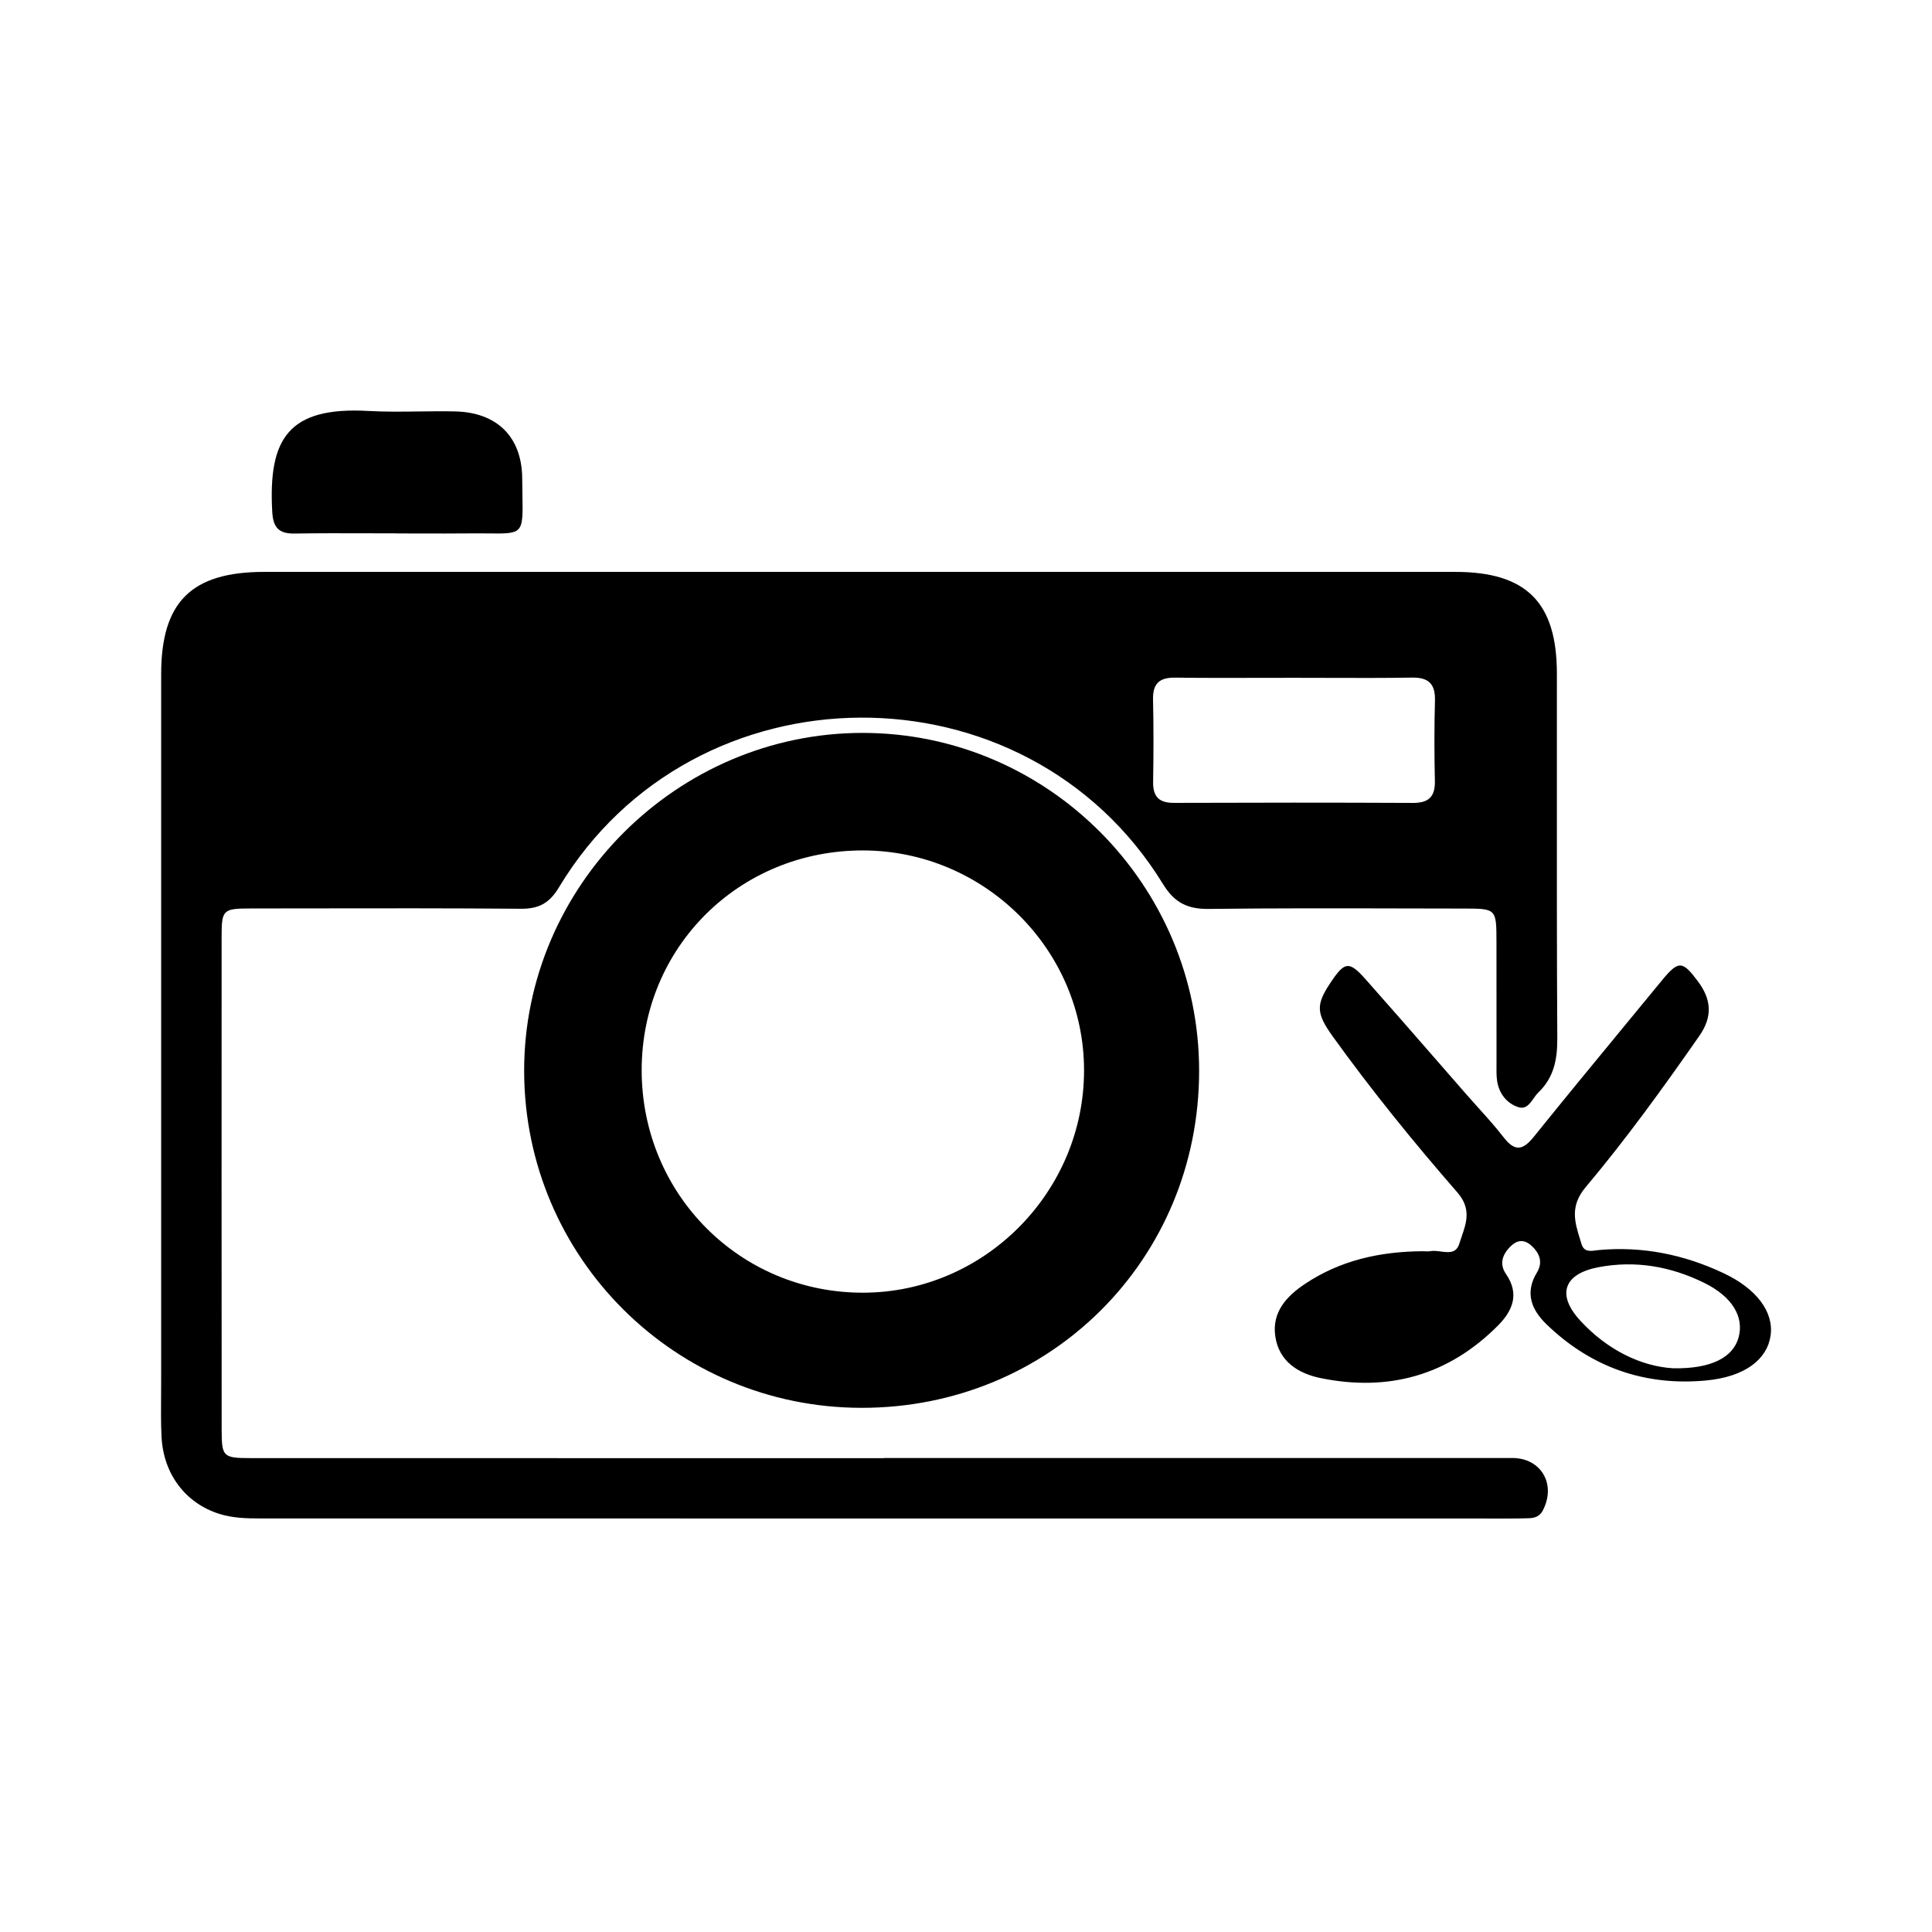 <svg xmlns="http://www.w3.org/2000/svg" width="24" height="24" viewBox="0 0 240 240"><path d="M109.8,181.137V181.122C135.823,181.122 161.845,181.122 187.863,181.117C191.456,181.122 193.346,184.383 191.656,187.634C191.298,188.33 190.699,188.571 189.977,188.596C189.209,188.622 188.441,188.637 187.673,188.637C161.779,188.637 135.884,188.635 109.99,188.632C84.095,188.63 58.201,188.627 32.306,188.627C30.596,188.627 28.897,188.581 27.243,188.059C23.055,186.738 20.291,183.124 20.066,178.46C19.983,176.784 19.997,175.102 20.01,173.421C20.015,172.797 20.02,172.172 20.02,171.549C20.014,142.28 20.014,113.017 20.02,83.754C20.02,74.769 23.777,71.042 32.834,71.042C82.15,71.037 131.461,71.037 180.777,71.042C189.619,71.048 193.397,74.831 193.402,83.682C193.405,88.154 193.403,92.626 193.401,97.097V97.151C193.396,107.762 193.392,118.373 193.453,128.985C193.468,131.606 193.028,133.869 191.093,135.717C190.878,135.923 190.689,136.191 190.5,136.46C190.018,137.144 189.532,137.835 188.595,137.529C187.192,137.069 186.229,135.866 185.984,134.314C185.888,133.704 185.894,133.077 185.899,132.452C185.901,132.307 185.902,132.16 185.902,132.016C185.9,129.859 185.9,127.701 185.901,125.543C185.902,122.666 185.903,119.789 185.897,116.913C185.892,112.92 185.845,112.869 181.944,112.864C179.457,112.861 176.969,112.855 174.481,112.85H174.477C166.388,112.831 158.297,112.812 150.209,112.91C147.526,112.946 145.908,112.167 144.449,109.787C127.437,82.09 86.225,82.29 69.423,110.248C68.261,112.188 66.935,112.91 64.703,112.889C55.828,112.816 46.953,112.83 38.079,112.844C35.778,112.848 33.476,112.851 31.175,112.853C27.673,112.858 27.53,112.992 27.53,116.422C27.52,136.813 27.525,157.204 27.535,177.595C27.54,180.989 27.694,181.132 31.221,181.132C50.868,181.14 70.513,181.139 90.157,181.138C96.705,181.138 103.253,181.137 109.8,181.137ZM165.039,84.209C163.632,84.204 162.225,84.2 160.819,84.2C159.407,84.2 157.994,84.203 156.581,84.206H156.579C153.045,84.215 149.51,84.223 145.978,84.179C144.032,84.153 143.188,84.911 143.234,86.892C143.31,90.302 143.3,93.717 143.244,97.126C143.213,98.954 143.971,99.742 145.824,99.737C155.715,99.701 165.606,99.696 175.497,99.742C177.437,99.753 178.287,99.01 178.246,97.029C178.174,93.701 178.164,90.374 178.256,87.051C178.313,84.973 177.488,84.138 175.4,84.174C171.948,84.232 168.492,84.22 165.039,84.209ZM79.42,92.606C79.404,97.316 75.657,101.053 70.952,101.048C66.432,101.043 62.484,97.029 62.536,92.488C62.587,88.024 66.432,84.235 70.942,84.21C75.652,84.189 79.435,87.937 79.42,92.606Z" fill-rule="evenOdd" fill="#000000"/><path d="M107.21,91.044C130.186,91.075 148.954,109.945 148.959,133.024C148.959,156.441 130.463,174.907 107.02,174.886C83.87,174.861 65.163,156.195 65.112,133.081C65.061,110.058 84.136,91.014 107.21,91.044ZM107.249,105.645C91.87,105.599 79.716,117.64 79.711,132.927C79.706,148.337 91.947,160.629 107.254,160.583C122.31,160.542 134.684,148.06 134.664,132.927C134.648,117.973 122.305,105.691 107.249,105.645Z" fill-rule="evenOdd" fill="#000000"/><path d="M162.117,159.487C166.524,156.543 171.46,155.473 176.676,155.432C176.784,155.432 176.892,155.437 177,155.442C177.235,155.453 177.469,155.464 177.69,155.422C178.079,155.349 178.525,155.408 178.971,155.465C179.94,155.592 180.907,155.717 181.279,154.501C181.369,154.206 181.471,153.912 181.572,153.617C182.174,151.874 182.778,150.125 181.043,148.132C175.612,141.896 170.395,135.471 165.562,128.755C163.417,125.77 163.463,124.741 165.439,121.838C167.062,119.452 167.63,119.386 169.642,121.654C172.648,125.038 175.622,128.451 178.597,131.865L178.598,131.866L178.605,131.875L178.612,131.883C179.777,133.22 180.942,134.556 182.108,135.891C182.605,136.461 183.112,137.024 183.619,137.588L183.621,137.589C184.711,138.8 185.802,140.012 186.798,141.297C188.19,143.094 189.183,142.895 190.54,141.21C194.418,136.396 198.347,131.627 202.277,126.857L202.282,126.852L202.283,126.85C203.663,125.175 205.043,123.5 206.421,121.823C208.525,119.263 208.996,119.335 210.921,121.905C212.631,124.193 212.743,126.323 211.09,128.693C206.6,135.133 202.003,141.497 196.96,147.497C194.997,149.835 195.62,151.834 196.301,154.016C196.355,154.19 196.41,154.365 196.463,154.542C196.766,155.529 197.535,155.425 198.265,155.327C198.386,155.311 198.507,155.295 198.624,155.284C204.025,154.792 209.16,155.842 214.028,158.12C218.252,160.091 220.371,163.009 219.947,165.927C219.522,168.861 216.778,171.031 211.95,171.487C204.342,172.204 197.641,169.854 192.117,164.514C190.274,162.733 189.373,160.624 190.919,158.084C191.707,156.789 191.257,155.627 190.166,154.68C189.296,153.932 188.462,154.04 187.668,154.808C186.634,155.811 186.219,157.014 187.074,158.253C188.805,160.757 187.883,162.856 186.081,164.668C179.953,170.827 172.525,172.921 164.067,171.195C161.262,170.622 158.871,169.117 158.42,165.994C157.99,163.014 159.792,161.038 162.117,159.487ZM176.334,157.378C177.732,157.357 179.432,157.393 181.055,157.992C183.384,158.852 184.029,160.367 183.031,162.594C180.732,167.719 171.184,171.692 165.885,169.711C164.048,169.025 162.563,167.919 162.245,165.825C161.902,163.562 162.926,161.827 164.698,160.572C168.087,158.181 171.932,157.311 176.334,157.378ZM196.306,164.054C199.659,167.704 203.893,169.746 207.855,169.972C212.632,170.059 215.315,168.589 215.98,166.117C216.666,163.552 215.161,161.069 211.716,159.369C207.553,157.316 203.161,156.543 198.558,157.419C194.268,158.238 193.326,160.813 196.306,164.054Z" fill-rule="evenOdd" fill="#000000"/><path d="M49.165,66.266V66.256C47.991,66.256 46.818,66.252 45.645,66.248L45.636,66.248H45.632C42.629,66.239 39.628,66.23 36.627,66.281C34.702,66.312 33.934,65.605 33.822,63.609C33.299,54.455 35.849,50.498 45.76,51.051C47.853,51.168 49.951,51.141 52.05,51.113C53.535,51.094 55.022,51.075 56.506,51.107C61.723,51.215 64.831,54.25 64.871,59.426C64.877,60.165 64.888,60.825 64.898,61.414L64.898,61.417C64.943,63.971 64.964,65.191 64.365,65.769C63.816,66.298 62.748,66.287 60.7,66.266H60.698C60.033,66.259 59.263,66.251 58.375,66.261C56.267,66.282 54.156,66.276 52.045,66.271C51.085,66.268 50.125,66.266 49.165,66.266Z" fill-rule="nonZero" fill="#000000"/></svg>